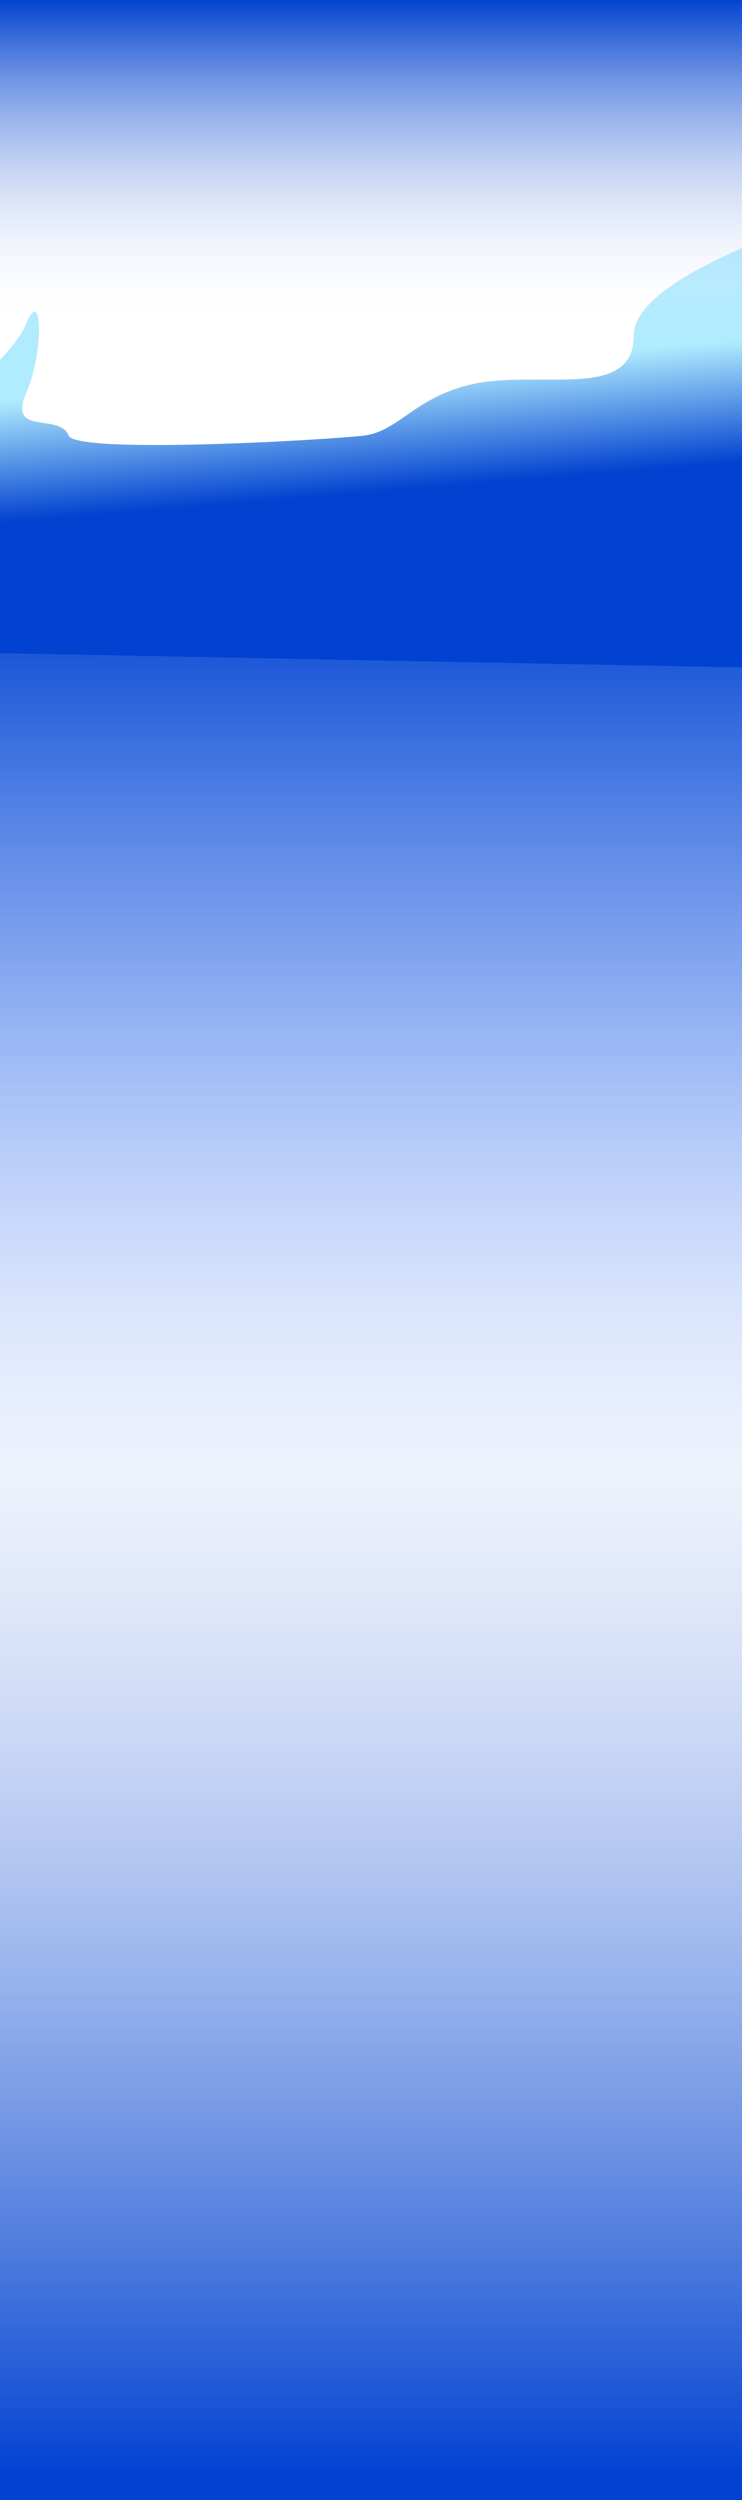 <svg width="1920" height="6469" viewBox="0 0 1920 6469" fill="none" xmlns="http://www.w3.org/2000/svg">
<rect width="1920" height="3586" transform="matrix(1 0 0 -1 0 6469)" fill="url(#paint0_linear_2001_1520)"/>
<rect y="1501" width="1920" height="2306" fill="url(#paint1_linear_2001_1520)"/>
<g filter="url(#filter0_f_2001_1520)">
<path d="M1640.38 868.136C1640.38 759.087 1870.43 665.768 1937.94 634H2235L2184.49 1732L-227 1685.72V1127.01C-142.649 1065.31 34.353 921.195 67.56 838.354C109.068 734.802 115.07 906.624 67.56 1017.97C20.05 1129.31 153.577 1066.99 177.582 1127.01C196.786 1175.03 831.882 1139.69 943.738 1127.01C1031.09 1114.34 1072.26 1031.62 1212.29 996.43C1387.33 952.444 1640.38 1042.62 1640.38 868.136Z" fill="url(#paint2_linear_2001_1520)"/>
<path d="M1640.38 868.136C1640.38 759.087 1870.43 665.768 1937.94 634H2235L2184.49 1732L-227 1685.72V1127.01C-142.649 1065.31 34.353 921.195 67.56 838.354C109.068 734.802 115.07 906.624 67.56 1017.97C20.05 1129.31 153.577 1066.99 177.582 1127.01C196.786 1175.03 831.882 1139.69 943.738 1127.01C1031.09 1114.34 1072.26 1031.62 1212.29 996.43C1387.33 952.444 1640.38 1042.62 1640.38 868.136Z" fill="url(#paint3_linear_2001_1520)"/>
</g>
<rect y="-2" width="1920" height="1149" fill="url(#paint4_linear_2001_1520)"/>
<defs>
<filter id="filter0_f_2001_1520" x="-427" y="434" width="2862" height="1498" filterUnits="userSpaceOnUse" color-interpolation-filters="sRGB">
<feFlood flood-opacity="0" result="BackgroundImageFix"/>
<feBlend mode="normal" in="SourceGraphic" in2="BackgroundImageFix" result="shape"/>
<feGaussianBlur stdDeviation="100" result="effect1_foregroundBlur_2001_1520"/>
</filter>
<linearGradient id="paint0_linear_2001_1520" x1="960" y1="67.939" x2="960" y2="3586" gradientUnits="userSpaceOnUse">
<stop stop-color="#0142D0"/>
<stop offset="1" stop-color="white" stop-opacity="0"/>
</linearGradient>
<linearGradient id="paint1_linear_2001_1520" x1="960" y1="1501" x2="960" y2="3807" gradientUnits="userSpaceOnUse">
<stop stop-color="#0142D0"/>
<stop offset="1" stop-color="#588DFF" stop-opacity="0"/>
</linearGradient>
<linearGradient id="paint2_linear_2001_1520" x1="1334.32" y1="1321.75" x2="1085.86" y2="995.641" gradientUnits="userSpaceOnUse">
<stop stop-color="#0142D0"/>
<stop offset="1" stop-color="#2382E6" stop-opacity="0"/>
</linearGradient>
<linearGradient id="paint3_linear_2001_1520" x1="350.117" y1="1324.04" x2="324.477" y2="1012.07" gradientUnits="userSpaceOnUse">
<stop stop-color="#0142D0"/>
<stop offset="1" stop-color="#B1EBFE"/>
</linearGradient>
<linearGradient id="paint4_linear_2001_1520" x1="960" y1="-2" x2="960" y2="837.698" gradientUnits="userSpaceOnUse">
<stop stop-color="#0142D0"/>
<stop offset="1" stop-color="white" stop-opacity="0"/>
</linearGradient>
</defs>
</svg>
